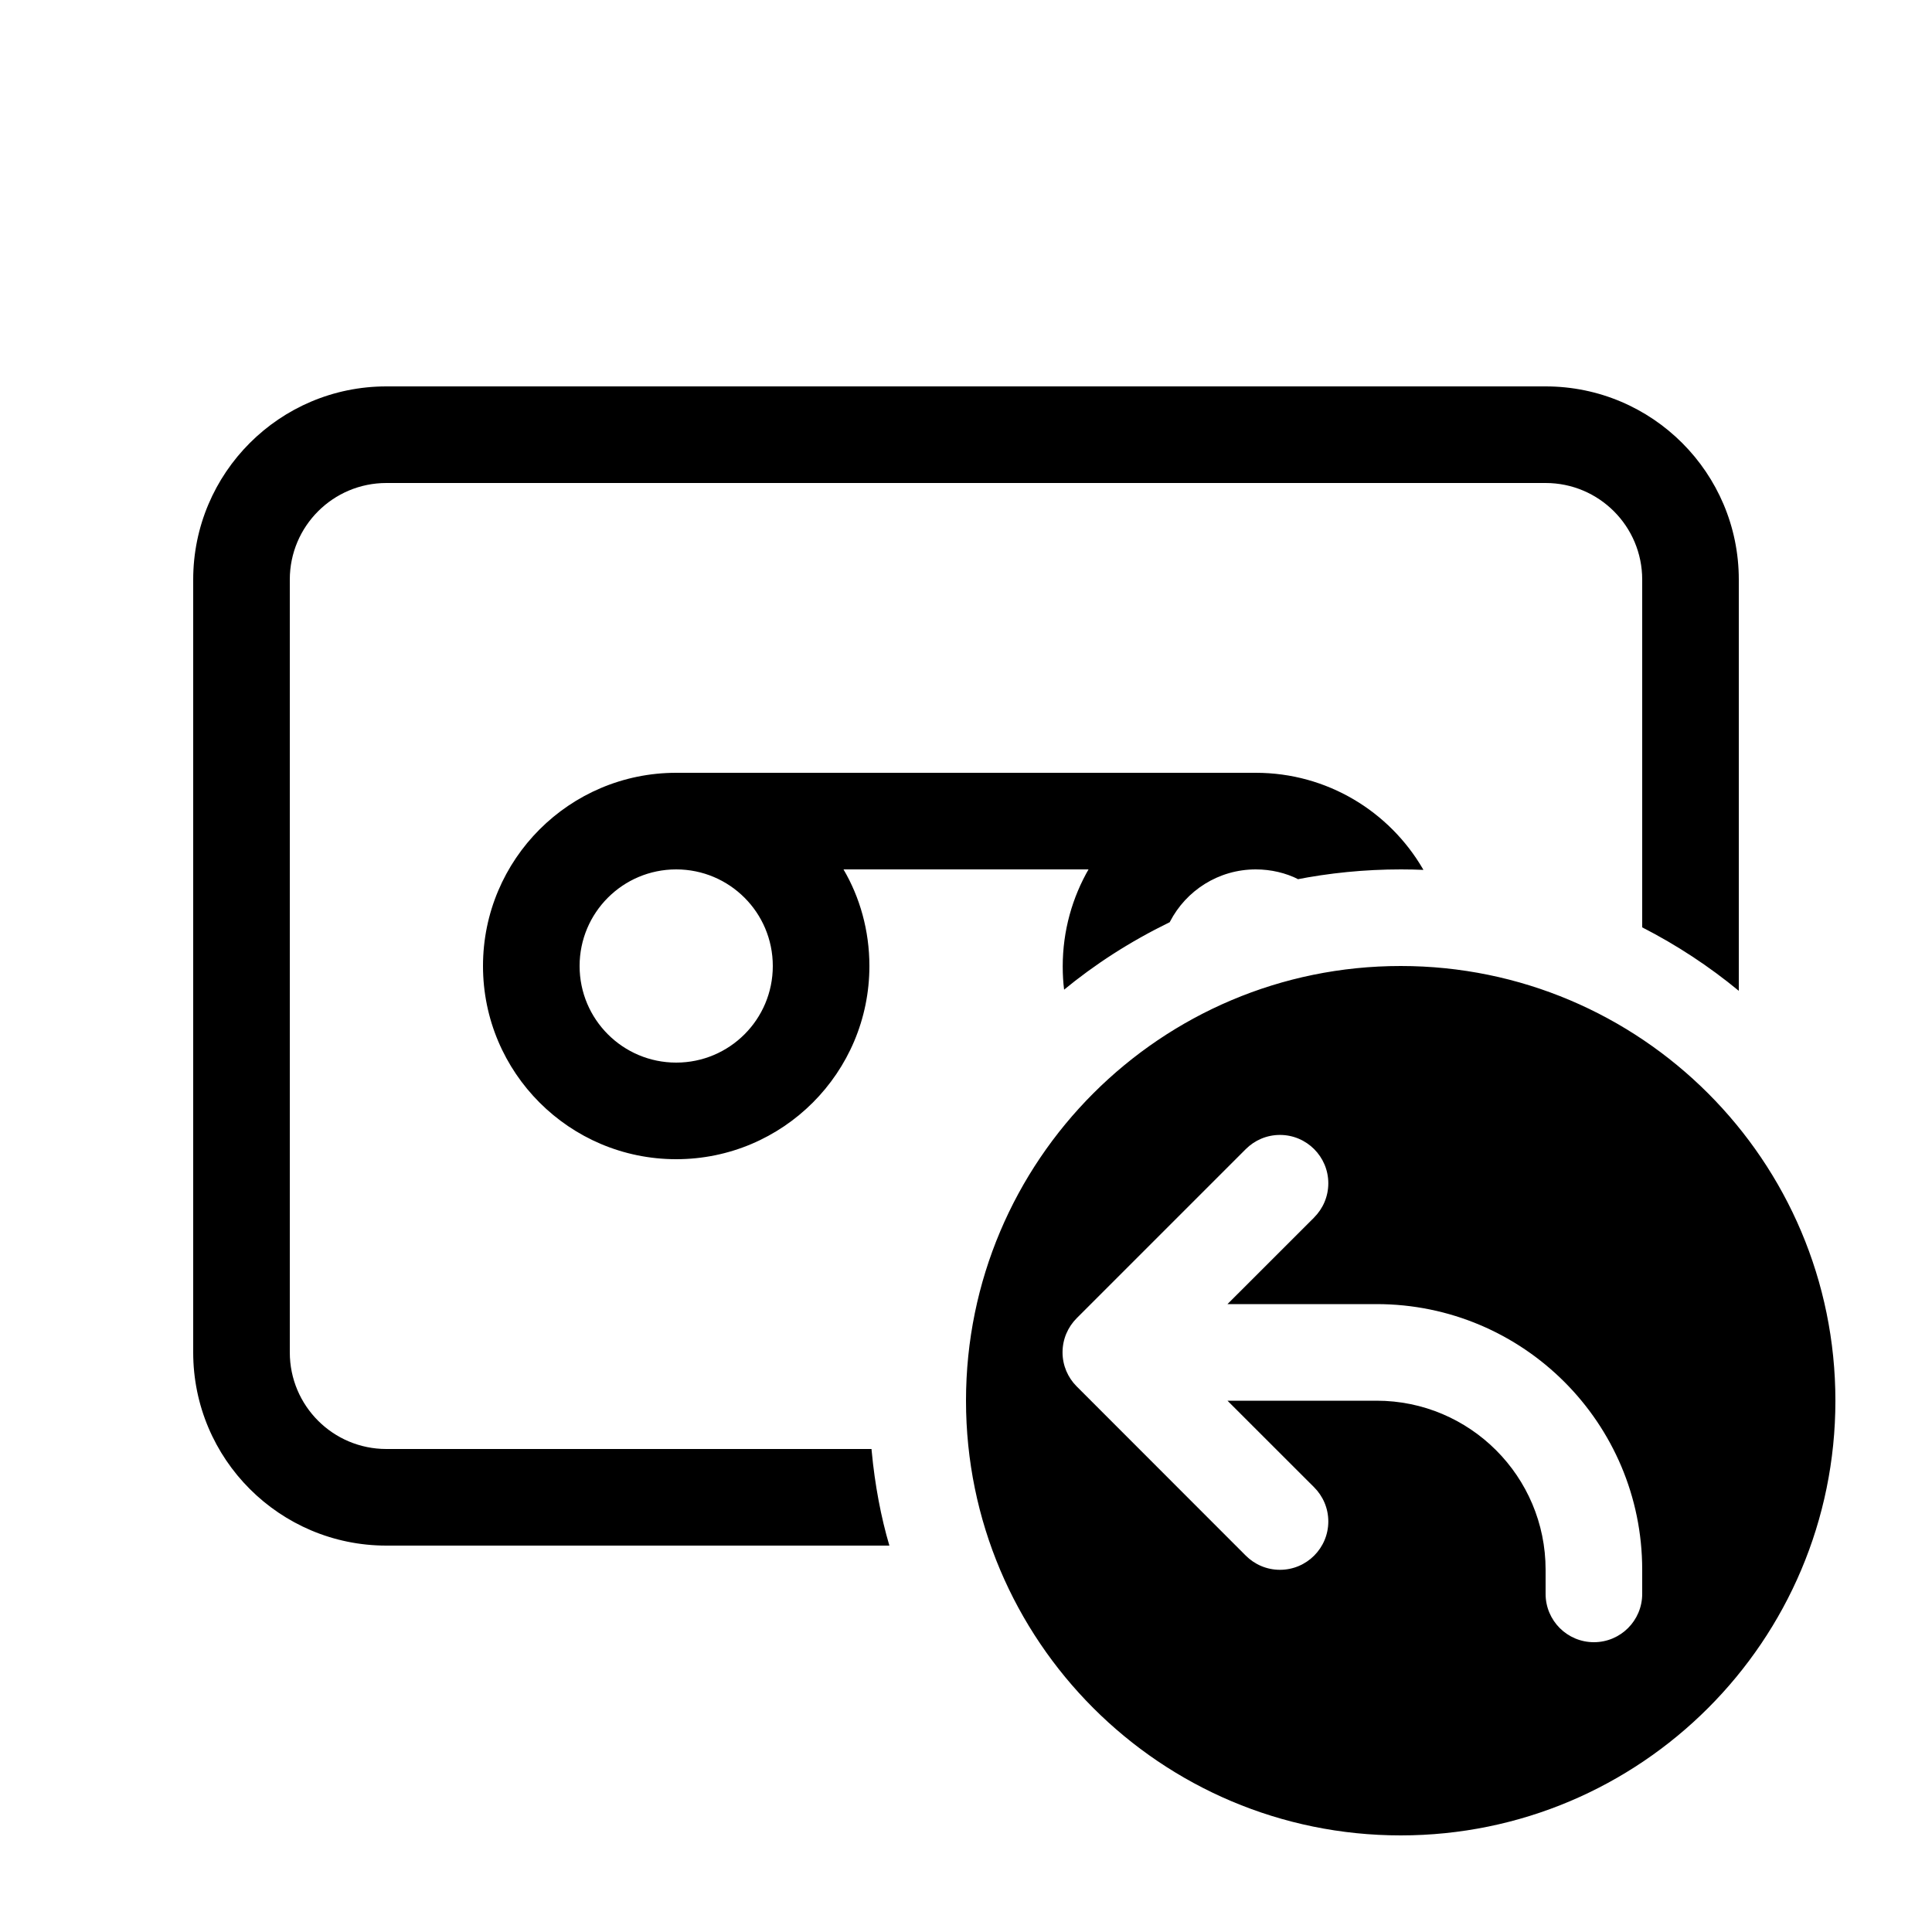 <!-- Generated by IcoMoon.io -->
<svg version="1.1" xmlns="http://www.w3.org/2000/svg" width="32" height="32" viewBox="0 0 32 32">
<title>voicemail-arrow-back-regular</title>
<path d="M13.971 14.4c0.27 0.459 0.429 1.011 0.429 1.6 0 1.767-1.433 3.2-3.2 3.2s-3.2-1.433-3.2-3.2c0-1.767 1.433-3.2 3.2-3.2 0 0 0 0 0 0h9.6c0 0 0 0 0 0 1.181 0 2.213 0.64 2.768 1.593l0.008 0.015c-0.111-0.005-0.241-0.008-0.371-0.008-0.602 0-1.19 0.059-1.758 0.172l0.057-0.009c-0.205-0.103-0.448-0.163-0.704-0.163-0.619 0-1.155 0.351-1.421 0.865l-0.004 0.009c-0.667 0.326-1.242 0.699-1.765 1.13l0.015-0.012c-0.015-0.116-0.023-0.249-0.023-0.385 0-0.591 0.159-1.146 0.436-1.622l-0.008 0.015h-4.058zM9.6 16c0 0.884 0.716 1.6 1.6 1.6s1.6-0.716 1.6-1.6v0c0-0.884-0.716-1.6-1.6-1.6s-1.6 0.716-1.6 1.6v0zM27.2 9.6v5.76c0.573 0.293 1.109 0.646 1.6 1.051v-6.811c0-1.767-1.433-3.2-3.2-3.2v0h-19.2c-1.767 0-3.2 1.433-3.2 3.2v0 12.8c0 1.767 1.433 3.2 3.2 3.2v0h8.331c-0.137-0.462-0.241-1.006-0.293-1.565l-0.003-0.035h-8.035c-0.884 0-1.6-0.716-1.6-1.6v0-12.8c0-0.884 0.716-1.6 1.6-1.6v0h19.2c0.884 0 1.6 0.716 1.6 1.6v0zM23.2 30.4c3.976 0 7.2-3.224 7.2-7.2s-3.224-7.2-7.2-7.2v0c-3.976 0-7.2 3.224-7.2 7.2s3.224 7.2 7.2 7.2v0zM21.766 20.166l-1.435 1.434h2.469c2.43 0 4.4 1.97 4.4 4.4v0 0.4c0 0.442-0.358 0.8-0.8 0.8s-0.8-0.358-0.8-0.8v0-0.4c0-1.546-1.254-2.8-2.8-2.8v0h-2.469l1.435 1.434c0.145 0.145 0.235 0.345 0.235 0.566 0 0.442-0.359 0.801-0.801 0.801-0.221 0-0.421-0.090-0.566-0.235l-2.803-2.805c-0.143-0.144-0.232-0.343-0.232-0.562 0-0.221 0.090-0.421 0.235-0.566l2.8-2.8c0.145-0.145 0.345-0.235 0.566-0.235 0.442 0 0.801 0.359 0.801 0.801 0 0.221-0.090 0.421-0.235 0.566v0z"></path>
</svg>
